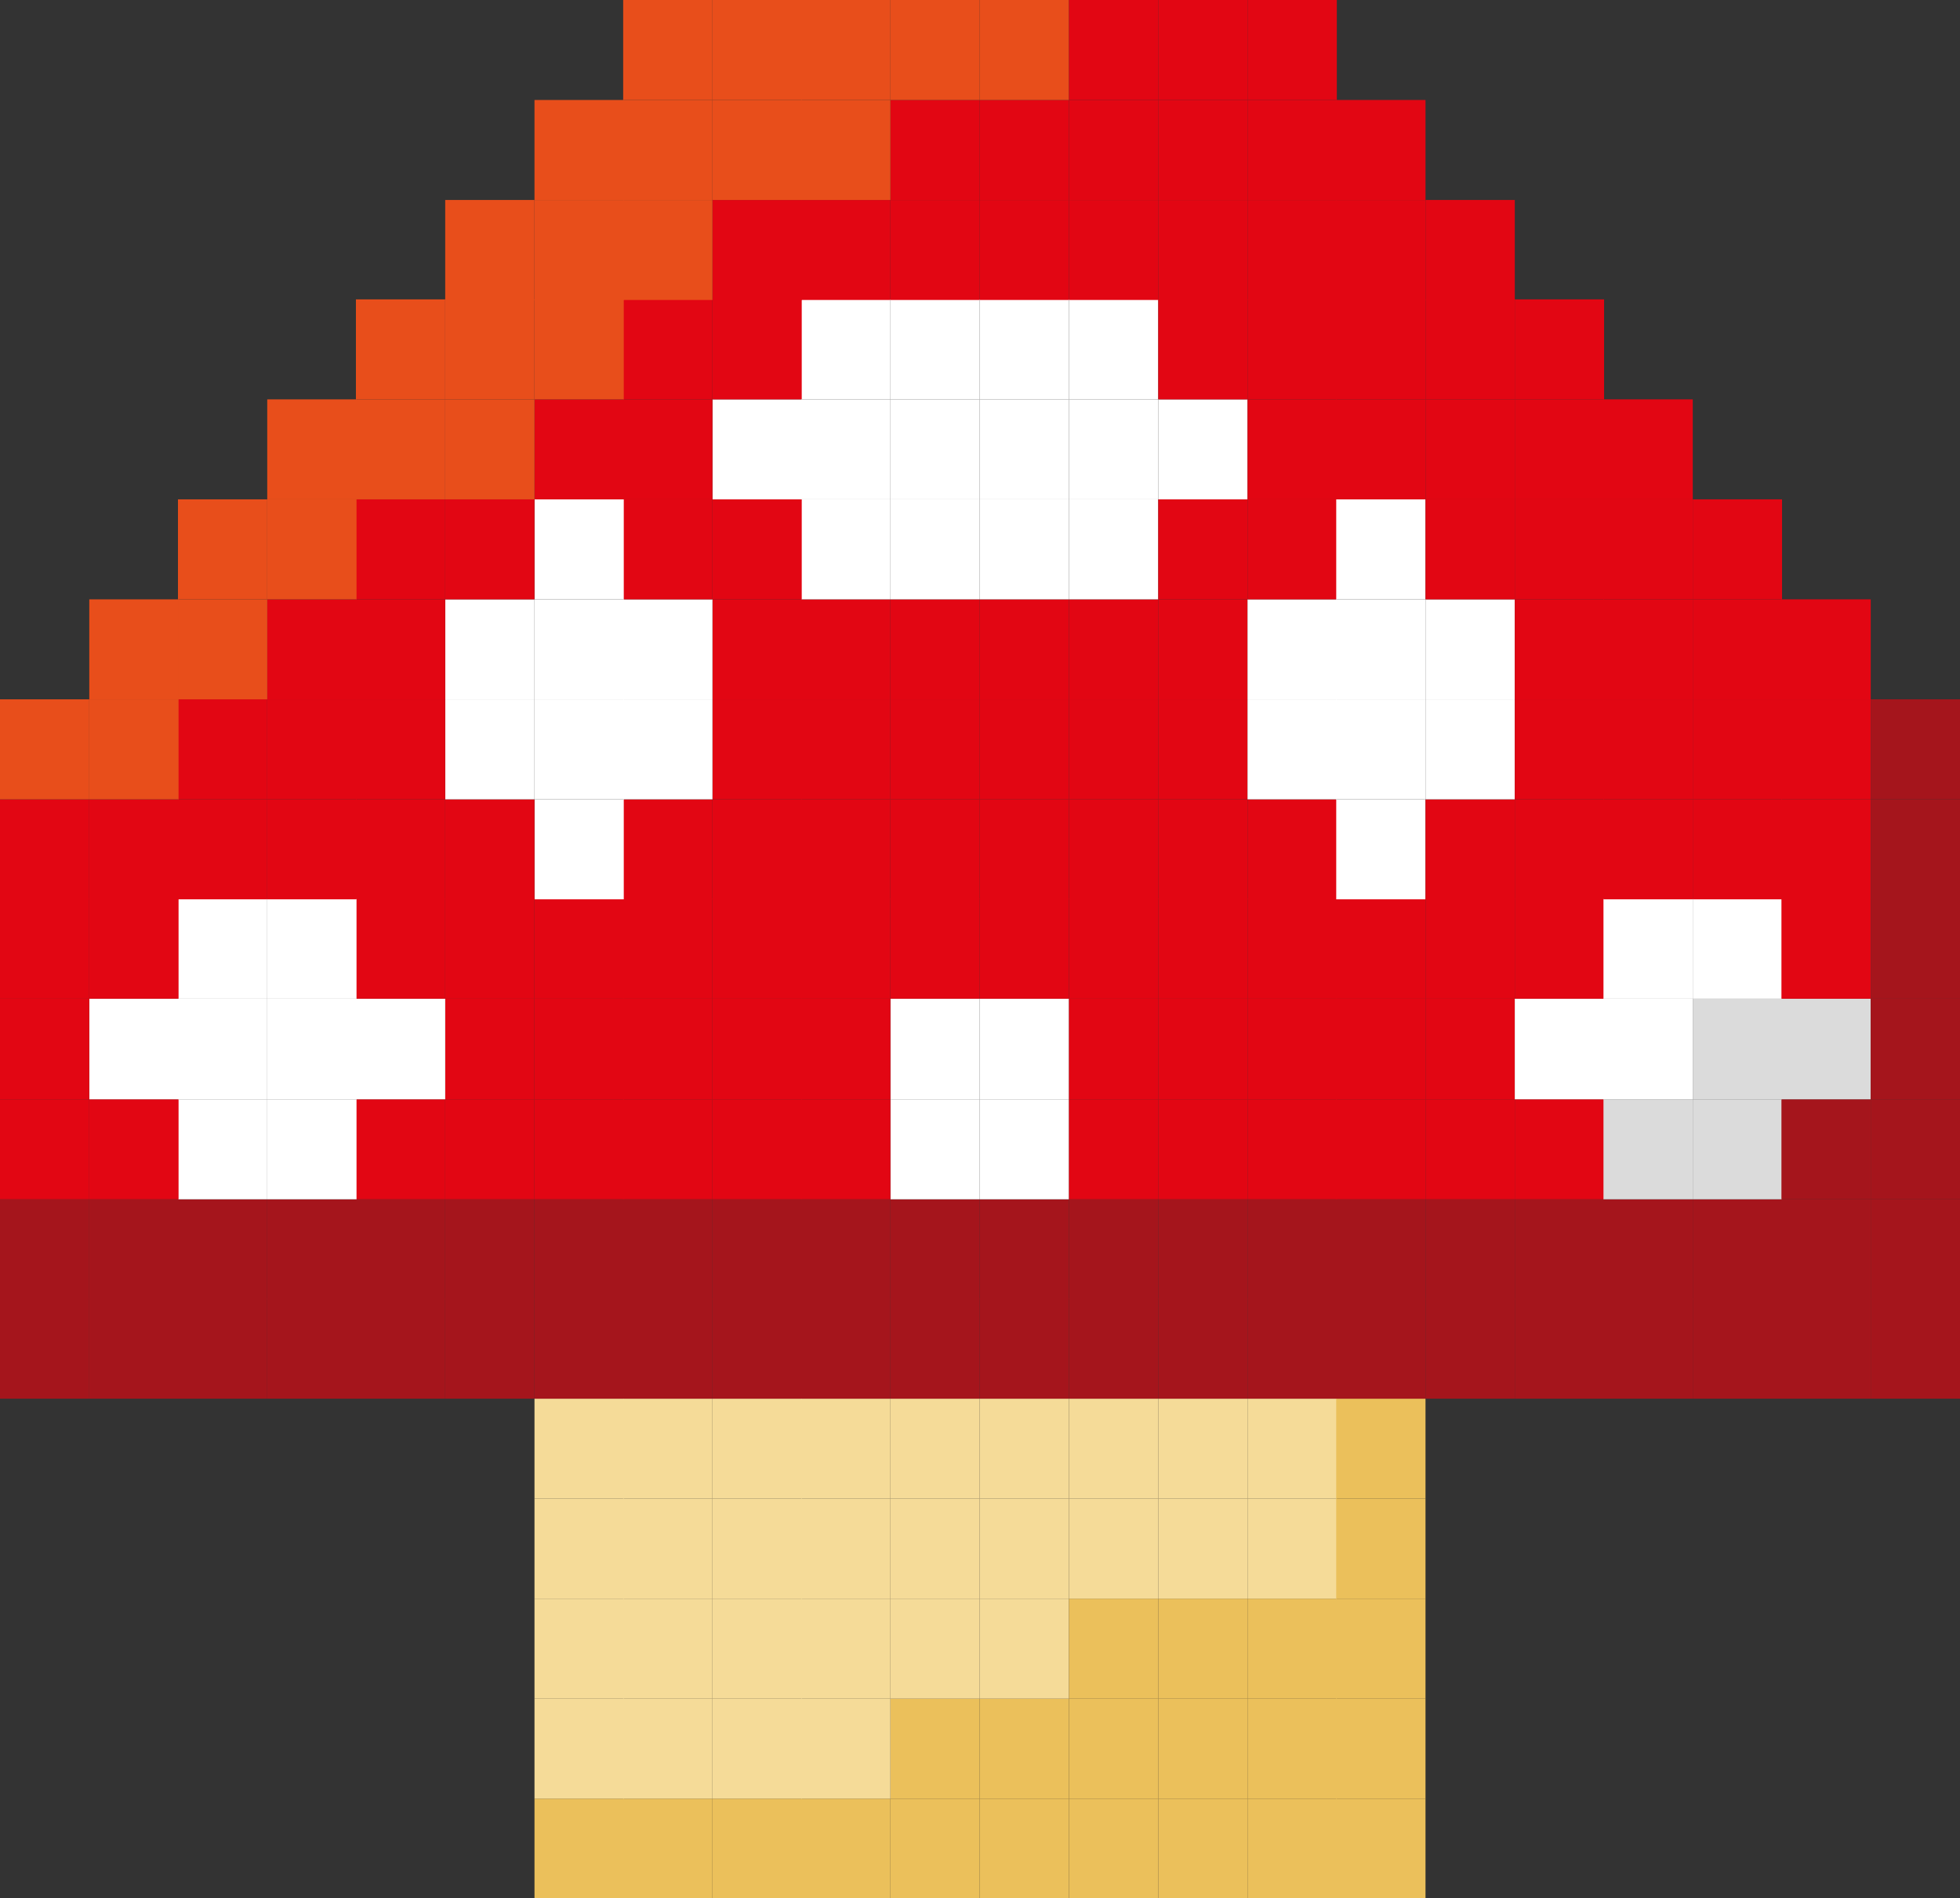 <svg id="Mushroom" class="decorator" data-name="Layer 1" xmlns="http://www.w3.org/2000/svg" viewBox="0 0 32.93 31.89"><rect x="0" y="0" width="32.93" height="31.89" fill="#333333" stroke="none"/><title>mushroom</title><rect x="14.96" y="30.22" width="1.5" height="1.68" fill="#ebc05b"/><rect x="14.96" y="28.54" width="1.5" height="1.68" fill="#ebc05b"/><rect x="14.96" y="26.86" width="1.5" height="1.68" fill="#f5db98"/><rect x="14.96" y="25.18" width="1.5" height="1.68" fill="#f5db98"/><rect x="14.96" y="23.5" width="1.5" height="1.68" fill="#f5db98"/><rect x="14.96" y="21.82" width="1.5" height="1.68" fill="#a5151c"/><rect x="14.96" y="20.15" width="1.5" height="1.68" fill="#a5151c"/><rect x="14.96" y="18.47" width="1.5" height="1.68" fill="#fff"/><rect x="14.96" y="16.78" width="1.5" height="1.69" fill="#fff"/><rect x="14.96" y="15.1" width="1.5" height="1.68" fill="#e20613"/><rect x="14.96" y="13.43" width="1.5" height="1.68" fill="#e20613"/><rect x="14.96" y="11.75" width="1.5" height="1.68" fill="#e20613"/><rect x="14.96" y="10.07" width="1.5" height="1.68" fill="#e20613"/><rect x="14.96" y="8.39" width="1.5" height="1.68" fill="#fff"/><rect x="14.96" y="6.71" width="1.5" height="1.68" fill="#fff"/><rect x="14.96" y="5.03" width="1.5" height="1.68" fill="#fff"/><rect x="14.96" y="3.36" width="1.5" height="1.68" fill="#e20613"/><rect x="14.96" y="1.68" width="1.5" height="1.68" fill="#e20613"/><rect x="14.96" width="1.5" height="1.68" fill="#e84e1b"/><rect x="13.46" y="30.22" width="1.5" height="1.68" fill="#ebc05b"/><rect x="13.46" y="28.54" width="1.5" height="1.68" fill="#f5db98"/><rect x="13.46" y="26.86" width="1.5" height="1.68" fill="#f5db98"/><rect x="13.46" y="25.18" width="1.5" height="1.68" fill="#f5db98"/><rect x="13.46" y="23.5" width="1.5" height="1.68" fill="#f5db98"/><rect x="13.46" y="21.82" width="1.5" height="1.68" fill="#a5151c"/><rect x="13.46" y="20.15" width="1.5" height="1.68" fill="#a5151c"/><rect x="13.46" y="18.47" width="1.5" height="1.68" fill="#e20613"/><rect x="13.46" y="16.78" width="1.5" height="1.69" fill="#e20613"/><rect x="13.46" y="15.1" width="1.5" height="1.68" fill="#e20613"/><rect x="13.46" y="13.43" width="1.5" height="1.68" fill="#e20613"/><rect x="13.46" y="11.75" width="1.5" height="1.68" fill="#e20613"/><rect x="13.46" y="10.07" width="1.5" height="1.68" fill="#e20613"/><rect x="13.46" y="8.39" width="1.5" height="1.68" fill="#fff"/><rect x="13.46" y="6.71" width="1.5" height="1.68" fill="#fff"/><rect x="13.46" y="5.03" width="1.5" height="1.68" fill="#fff"/><rect x="13.46" y="3.36" width="1.5" height="1.68" fill="#e20613"/><rect x="13.46" y="1.68" width="1.5" height="1.68" fill="#e84e1b"/><rect x="13.46" width="1.5" height="1.68" fill="#e84e1b"/><rect x="11.97" y="30.22" width="1.5" height="1.68" fill="#ebc05b"/><rect x="11.97" y="28.54" width="1.5" height="1.68" fill="#f5db98"/><rect x="11.97" y="26.86" width="1.5" height="1.68" fill="#f5db98"/><rect x="11.97" y="25.18" width="1.5" height="1.68" fill="#f5db98"/><rect x="11.97" y="23.5" width="1.5" height="1.68" fill="#f5db98"/><rect x="11.97" y="21.82" width="1.5" height="1.68" fill="#a5151c"/><rect x="11.97" y="20.15" width="1.5" height="1.68" fill="#a5151c"/><rect x="11.97" y="18.47" width="1.5" height="1.68" fill="#e20613"/><rect x="11.97" y="16.78" width="1.5" height="1.69" fill="#e20613"/><rect x="11.97" y="15.1" width="1.5" height="1.68" fill="#e20613"/><rect x="11.97" y="13.43" width="1.5" height="1.68" fill="#e20613"/><rect x="11.97" y="11.75" width="1.5" height="1.68" fill="#e20613"/><rect x="11.97" y="10.07" width="1.5" height="1.68" fill="#e20613"/><rect x="11.97" y="8.39" width="1.5" height="1.68" fill="#e20613"/><rect x="11.97" y="6.71" width="1.5" height="1.68" fill="#fff"/><rect x="11.97" y="5.03" width="1.5" height="1.68" fill="#e20613"/><rect x="11.97" y="3.36" width="1.5" height="1.68" fill="#e20613"/><rect x="11.97" y="1.68" width="1.5" height="1.68" fill="#e84e1b"/><rect x="11.97" width="1.5" height="1.68" fill="#e84e1b"/><rect x="10.47" y="30.22" width="1.5" height="1.68" fill="#ebc05b"/><rect x="10.47" y="28.54" width="1.5" height="1.68" fill="#f5db98"/><rect x="10.47" y="26.86" width="1.5" height="1.68" fill="#f5db98"/><rect x="10.47" y="25.18" width="1.5" height="1.68" fill="#f5db98"/><rect x="10.47" y="23.5" width="1.5" height="1.68" fill="#f5db98"/><rect x="10.47" y="21.82" width="1.5" height="1.68" fill="#a5151c"/><rect x="10.47" y="20.15" width="1.5" height="1.68" fill="#a5151c"/><rect x="10.47" y="18.47" width="1.5" height="1.68" fill="#e20613"/><rect x="10.47" y="16.78" width="1.5" height="1.69" fill="#e20613"/><rect x="10.47" y="15.1" width="1.5" height="1.68" fill="#e20613"/><rect x="10.47" y="13.43" width="1.5" height="1.68" fill="#e20613"/><rect x="10.47" y="11.75" width="1.5" height="1.68" fill="#fff"/><rect x="10.47" y="10.07" width="1.5" height="1.68" fill="#fff"/><rect x="10.47" y="8.39" width="1.5" height="1.68" fill="#e20613"/><rect x="10.47" y="6.71" width="1.5" height="1.68" fill="#e20613"/><rect x="10.47" y="5.03" width="1.5" height="1.68" fill="#e20613"/><rect x="10.47" y="3.36" width="1.5" height="1.68" fill="#e84e1b"/><rect x="10.47" y="1.68" width="1.5" height="1.68" fill="#e84e1b"/><rect x="10.47" width="1.5" height="1.68" fill="#e84e1b"/><rect x="8.98" y="30.22" width="1.5" height="1.68" fill="#ebc05b"/><rect x="8.98" y="28.54" width="1.5" height="1.68" fill="#f5db98"/><rect x="8.98" y="26.86" width="1.5" height="1.68" fill="#f5db98"/><rect x="8.98" y="25.18" width="1.5" height="1.68" fill="#f5db98"/><rect x="8.98" y="23.5" width="1.5" height="1.68" fill="#f5db98"/><rect x="8.98" y="21.82" width="1.5" height="1.68" fill="#a5151c"/><rect x="8.98" y="20.15" width="1.5" height="1.68" fill="#a5151c"/><rect x="8.98" y="18.47" width="1.5" height="1.68" fill="#e20613"/><rect x="8.98" y="16.78" width="1.5" height="1.69" fill="#e20613"/><rect x="8.98" y="15.1" width="1.5" height="1.68" fill="#e20613"/><rect x="8.98" y="13.43" width="1.5" height="1.68" fill="#fff"/><rect x="8.98" y="11.75" width="1.5" height="1.68" fill="#fff"/><rect x="8.98" y="10.07" width="1.5" height="1.68" fill="#fff"/><rect x="8.98" y="8.39" width="1.5" height="1.68" fill="#fff"/><rect x="8.98" y="6.71" width="1.5" height="1.68" fill="#e20613"/><rect x="8.98" y="5.03" width="1.5" height="1.68" fill="#e84e1b"/><rect x="8.98" y="3.36" width="1.5" height="1.68" fill="#e84e1b"/><rect x="8.98" y="1.68" width="1.5" height="1.68" fill="#e84e1b"/><rect x="7.48" y="21.82" width="1.5" height="1.68" fill="#a5151c"/><rect x="7.48" y="20.15" width="1.5" height="1.68" fill="#a5151c"/><rect x="7.48" y="18.47" width="1.5" height="1.68" fill="#e20613"/><rect x="7.48" y="16.78" width="1.5" height="1.69" fill="#e20613"/><rect x="7.48" y="15.1" width="1.5" height="1.68" fill="#e20613"/><rect x="7.48" y="13.43" width="1.5" height="1.68" fill="#e20613"/><rect x="7.48" y="11.75" width="1.5" height="1.68" fill="#fff"/><rect x="7.48" y="10.07" width="1.5" height="1.68" fill="#fff"/><rect x="7.48" y="8.39" width="1.5" height="1.68" fill="#e20613"/><rect x="7.48" y="6.71" width="1.5" height="1.68" fill="#e84e1b"/><rect x="7.48" y="5.03" width="1.5" height="1.68" fill="#e84e1b"/><rect x="7.48" y="3.36" width="1.5" height="1.68" fill="#e84e1b"/><rect x="5.98" y="21.82" width="1.5" height="1.68" fill="#a5151c"/><rect x="5.98" y="20.15" width="1.5" height="1.68" fill="#a5151c"/><rect x="5.98" y="18.47" width="1.5" height="1.68" fill="#e20613"/><rect x="5.98" y="16.78" width="1.5" height="1.69" fill="#fff"/><rect x="5.98" y="15.1" width="1.5" height="1.68" fill="#e20613"/><rect x="5.98" y="13.43" width="1.5" height="1.68" fill="#e20613"/><rect x="5.98" y="11.75" width="1.5" height="1.68" fill="#e20613"/><rect x="5.98" y="10.07" width="1.5" height="1.68" fill="#e20613"/><rect x="5.98" y="8.39" width="1.5" height="1.68" fill="#e20613"/><rect x="5.98" y="6.71" width="1.5" height="1.68" fill="#e84e1b"/><rect x="5.98" y="5.03" width="1.5" height="1.68" fill="#e84e1b"/><rect x="4.49" y="21.82" width="1.5" height="1.68" fill="#a5151c"/><rect x="4.49" y="20.15" width="1.5" height="1.68" fill="#a5151c"/><rect x="4.49" y="18.47" width="1.5" height="1.68" fill="#fff"/><rect x="4.49" y="16.78" width="1.5" height="1.69" fill="#fff"/><rect x="4.49" y="15.1" width="1.5" height="1.68" fill="#fff"/><rect x="4.49" y="13.43" width="1.5" height="1.68" fill="#e20613"/><rect x="4.49" y="11.75" width="1.5" height="1.68" fill="#e20613"/><rect x="4.49" y="10.07" width="1.5" height="1.68" fill="#e20613"/><rect x="4.49" y="8.39" width="1.5" height="1.68" fill="#e84e1b"/><rect x="4.49" y="6.71" width="1.5" height="1.68" fill="#e84e1b"/><rect x="2.99" y="21.82" width="1.5" height="1.68" fill="#a5151c"/><rect x="2.99" y="20.15" width="1.5" height="1.68" fill="#a5151c"/><rect x="2.99" y="18.47" width="1.5" height="1.68" fill="#fff"/><rect x="2.99" y="16.78" width="1.5" height="1.69" fill="#fff"/><rect x="2.99" y="15.1" width="1.5" height="1.68" fill="#fff"/><rect x="2.99" y="13.43" width="1.5" height="1.68" fill="#e20613"/><rect x="2.99" y="11.75" width="1.5" height="1.68" fill="#e20613"/><rect x="2.99" y="10.07" width="1.5" height="1.68" fill="#e84e1b"/><rect x="2.99" y="8.39" width="1.5" height="1.68" fill="#e84e1b"/><rect x="1.5" y="21.82" width="1.5" height="1.68" fill="#a5151c"/><rect x="1.5" y="20.15" width="1.5" height="1.68" fill="#a5151c"/><rect x="1.5" y="18.47" width="1.5" height="1.68" fill="#e20613"/><rect x="1.5" y="16.78" width="1.5" height="1.69" fill="#fff"/><rect x="1.5" y="15.1" width="1.5" height="1.68" fill="#e20613"/><rect x="1.5" y="13.43" width="1.5" height="1.68" fill="#e20613"/><rect x="1.5" y="11.75" width="1.5" height="1.68" fill="#e84e1b"/><rect x="1.5" y="10.07" width="1.5" height="1.68" fill="#e84e1b"/><rect y="21.82" width="1.5" height="1.68" fill="#a5151c"/><rect y="20.15" width="1.5" height="1.68" fill="#a5151c"/><rect y="18.47" width="1.5" height="1.68" fill="#e20613"/><rect y="16.78" width="1.5" height="1.69" fill="#e20613"/><rect y="15.1" width="1.5" height="1.68" fill="#e20613"/><rect y="13.43" width="1.5" height="1.68" fill="#e20613"/><rect y="11.75" width="1.5" height="1.68" fill="#e84e1b"/><rect x="16.46" y="30.22" width="1.5" height="1.68" fill="#ebc05b"/><rect x="16.46" y="28.54" width="1.5" height="1.68" fill="#ebc05b"/><rect x="16.46" y="26.86" width="1.5" height="1.68" fill="#f5db98"/><rect x="16.46" y="25.18" width="1.5" height="1.68" fill="#f5db98"/><rect x="16.46" y="23.5" width="1.5" height="1.68" fill="#f5db98"/><rect x="16.46" y="21.82" width="1.5" height="1.68" fill="#a5151c"/><rect x="16.46" y="20.15" width="1.5" height="1.68" fill="#a5151c"/><rect x="16.46" y="18.47" width="1.5" height="1.68" fill="#fff"/><rect x="16.46" y="16.78" width="1.5" height="1.69" fill="#fff"/><rect x="16.46" y="15.1" width="1.5" height="1.68" fill="#e20613"/><rect x="16.46" y="13.43" width="1.5" height="1.68" fill="#e20613"/><rect x="16.46" y="11.75" width="1.5" height="1.68" fill="#e20613"/><rect x="16.46" y="10.07" width="1.5" height="1.68" fill="#e20613"/><rect x="16.46" y="8.39" width="1.5" height="1.68" fill="#fff"/><rect x="16.46" y="6.71" width="1.5" height="1.68" fill="#fff"/><rect x="16.46" y="5.03" width="1.5" height="1.68" fill="#fff"/><rect x="16.46" y="3.36" width="1.5" height="1.68" fill="#e20613"/><rect x="16.46" y="1.68" width="1.5" height="1.68" fill="#e20613"/><rect x="16.46" width="1.5" height="1.68" fill="#e84e1b"/><rect x="17.96" y="30.22" width="1.5" height="1.68" fill="#ebc05b"/><rect x="17.96" y="28.54" width="1.5" height="1.68" fill="#ebc05b"/><rect x="17.96" y="26.86" width="1.5" height="1.68" fill="#ebc05b"/><rect x="17.96" y="25.18" width="1.5" height="1.68" fill="#f5db98"/><rect x="17.96" y="23.5" width="1.5" height="1.68" fill="#f5db98"/><rect x="17.96" y="21.82" width="1.5" height="1.68" fill="#a5151c"/><rect x="17.96" y="20.15" width="1.5" height="1.68" fill="#a5151c"/><rect x="17.96" y="18.47" width="1.5" height="1.68" fill="#e20613"/><rect x="17.96" y="16.78" width="1.5" height="1.69" fill="#e20613"/><rect x="17.96" y="15.1" width="1.5" height="1.68" fill="#e20613"/><rect x="17.96" y="13.43" width="1.5" height="1.68" fill="#e20613"/><rect x="17.96" y="11.75" width="1.5" height="1.68" fill="#e20613"/><rect x="17.96" y="10.07" width="1.5" height="1.68" fill="#e20613"/><rect x="17.96" y="8.39" width="1.5" height="1.68" fill="#fff"/><rect x="17.96" y="6.71" width="1.5" height="1.68" fill="#fff"/><rect x="17.96" y="5.03" width="1.5" height="1.68" fill="#fff"/><rect x="17.96" y="3.36" width="1.5" height="1.68" fill="#e20613"/><rect x="17.96" y="1.68" width="1.5" height="1.68" fill="#e20613"/><rect x="17.96" width="1.5" height="1.68" fill="#e20613"/><rect x="19.46" y="30.22" width="1.5" height="1.68" fill="#ebc05b"/><rect x="19.46" y="28.54" width="1.5" height="1.68" fill="#ebc05b"/><rect x="19.46" y="26.86" width="1.5" height="1.68" fill="#ebc05b"/><rect x="19.46" y="25.18" width="1.5" height="1.68" fill="#f5db98"/><rect x="19.46" y="23.5" width="1.5" height="1.68" fill="#f5db98"/><rect x="19.46" y="21.82" width="1.5" height="1.68" fill="#a5151c"/><rect x="19.46" y="20.15" width="1.5" height="1.68" fill="#a5151c"/><rect x="19.46" y="18.47" width="1.5" height="1.68" fill="#e20613"/><rect x="19.46" y="16.78" width="1.5" height="1.69" fill="#e20613"/><rect x="19.46" y="15.1" width="1.5" height="1.68" fill="#e20613"/><rect x="19.46" y="13.43" width="1.5" height="1.68" fill="#e20613"/><rect x="19.46" y="11.75" width="1.5" height="1.68" fill="#e20613"/><rect x="19.46" y="10.07" width="1.5" height="1.68" fill="#e20613"/><rect x="19.46" y="8.39" width="1.5" height="1.68" fill="#e20613"/><rect x="19.46" y="6.71" width="1.5" height="1.68" fill="#fff"/><rect x="19.46" y="5.03" width="1.5" height="1.68" fill="#e20613"/><rect x="19.46" y="3.36" width="1.5" height="1.68" fill="#e20613"/><rect x="19.46" y="1.68" width="1.5" height="1.68" fill="#e20613"/><rect x="19.46" width="1.5" height="1.68" fill="#e20613"/><rect x="20.96" y="30.22" width="1.5" height="1.68" fill="#ebc05b"/><rect x="20.96" y="28.54" width="1.5" height="1.68" fill="#ebc05b"/><rect x="20.96" y="26.86" width="1.5" height="1.68" fill="#ebc05b"/><rect x="20.96" y="25.18" width="1.5" height="1.68" fill="#f5db98"/><rect x="20.96" y="23.5" width="1.5" height="1.68" fill="#f5db98"/><rect x="20.96" y="21.82" width="1.5" height="1.68" fill="#a5151c"/><rect x="20.96" y="20.15" width="1.5" height="1.68" fill="#a5151c"/><rect x="20.96" y="18.47" width="1.5" height="1.68" fill="#e20613"/><rect x="20.96" y="16.78" width="1.5" height="1.69" fill="#e20613"/><rect x="20.96" y="15.1" width="1.5" height="1.68" fill="#e20613"/><rect x="20.96" y="13.43" width="1.5" height="1.68" fill="#e20613"/><rect x="20.96" y="11.75" width="1.5" height="1.68" fill="#fff"/><rect x="20.96" y="10.07" width="1.5" height="1.68" fill="#fff"/><rect x="20.96" y="8.39" width="1.5" height="1.68" fill="#e20613"/><rect x="20.96" y="6.71" width="1.5" height="1.68" fill="#e20613"/><rect x="20.96" y="5.03" width="1.5" height="1.68" fill="#e20613"/><rect x="20.96" y="3.36" width="1.5" height="1.68" fill="#e20613"/><rect x="20.96" y="1.68" width="1.5" height="1.68" fill="#e20613"/><rect x="20.96" width="1.5" height="1.68" fill="#e20613"/><rect x="22.45" y="30.22" width="1.5" height="1.68" fill="#ebc05b"/><rect x="22.45" y="28.54" width="1.5" height="1.68" fill="#ebc05b"/><rect x="22.45" y="26.86" width="1.5" height="1.68" fill="#ebc05b"/><rect x="22.45" y="25.18" width="1.5" height="1.68" fill="#ebc05b"/><rect x="22.45" y="23.5" width="1.5" height="1.68" fill="#ebc05b"/><rect x="22.45" y="21.82" width="1.5" height="1.68" fill="#a5151c"/><rect x="22.45" y="20.15" width="1.5" height="1.68" fill="#a5151c"/><rect x="22.45" y="18.47" width="1.5" height="1.68" fill="#e20613"/><rect x="22.45" y="16.78" width="1.5" height="1.69" fill="#e20613"/><rect x="22.45" y="15.1" width="1.5" height="1.68" fill="#e20613"/><rect x="22.45" y="13.43" width="1.5" height="1.68" fill="#fff"/><rect x="22.45" y="11.75" width="1.5" height="1.68" fill="#fff"/><rect x="22.45" y="10.07" width="1.5" height="1.68" fill="#fff"/><rect x="22.45" y="8.39" width="1.5" height="1.68" fill="#fff"/><rect x="22.45" y="6.71" width="1.5" height="1.68" fill="#e20613"/><rect x="22.45" y="5.03" width="1.5" height="1.68" fill="#e20613"/><rect x="22.45" y="3.36" width="1.5" height="1.68" fill="#e20613"/><rect x="22.45" y="1.68" width="1.5" height="1.68" fill="#e20613"/><rect x="23.95" y="21.82" width="1.5" height="1.68" fill="#a5151c"/><rect x="23.95" y="20.15" width="1.5" height="1.68" fill="#a5151c"/><rect x="23.95" y="18.47" width="1.5" height="1.68" fill="#e20613"/><rect x="23.95" y="16.78" width="1.5" height="1.69" fill="#e20613"/><rect x="23.95" y="15.1" width="1.5" height="1.68" fill="#e20613"/><rect x="23.95" y="13.43" width="1.5" height="1.68" fill="#e20613"/><rect x="23.95" y="11.75" width="1.5" height="1.68" fill="#fff"/><rect x="23.95" y="10.07" width="1.5" height="1.68" fill="#fff"/><rect x="23.95" y="8.39" width="1.5" height="1.68" fill="#e20613"/><rect x="23.95" y="6.71" width="1.5" height="1.68" fill="#e20613"/><rect x="23.95" y="5.03" width="1.5" height="1.68" fill="#e20613"/><rect x="23.95" y="3.36" width="1.5" height="1.68" fill="#e20613"/><rect x="25.45" y="21.82" width="1.5" height="1.68" fill="#a5151c"/><rect x="25.45" y="20.15" width="1.5" height="1.68" fill="#a5151c"/><rect x="25.45" y="18.47" width="1.5" height="1.68" fill="#e20613"/><rect x="25.45" y="16.78" width="1.5" height="1.69" fill="#fff"/><rect x="25.45" y="15.1" width="1.5" height="1.68" fill="#e20613"/><rect x="25.45" y="13.43" width="1.5" height="1.68" fill="#e20613"/><rect x="25.45" y="11.75" width="1.5" height="1.68" fill="#e20613"/><rect x="25.45" y="10.07" width="1.5" height="1.68" fill="#e20613"/><rect x="25.45" y="8.39" width="1.5" height="1.68" fill="#e20613"/><rect x="25.45" y="6.71" width="1.5" height="1.68" fill="#e20613"/><rect x="25.45" y="5.03" width="1.5" height="1.68" fill="#e20613"/><rect x="26.94" y="21.82" width="1.5" height="1.68" fill="#a5151c"/><rect x="26.94" y="20.15" width="1.5" height="1.68" fill="#a5151c"/><rect x="26.94" y="18.47" width="1.5" height="1.68" fill="#dbdbdb"/><rect x="26.94" y="16.78" width="1.5" height="1.69" fill="#fff"/><rect x="26.94" y="15.1" width="1.5" height="1.68" fill="#fff"/><rect x="26.94" y="13.43" width="1.5" height="1.68" fill="#e20613"/><rect x="26.94" y="11.75" width="1.5" height="1.68" fill="#e20613"/><rect x="26.94" y="10.07" width="1.5" height="1.68" fill="#e20613"/><rect x="26.94" y="8.39" width="1.5" height="1.68" fill="#e20613"/><rect x="26.94" y="6.71" width="1.5" height="1.68" fill="#e20613"/><rect x="28.44" y="21.82" width="1.5" height="1.68" fill="#a5151c"/><rect x="28.44" y="20.15" width="1.5" height="1.68" fill="#a5151c"/><rect x="28.44" y="18.47" width="1.5" height="1.68" fill="#dbdbdb"/><rect x="28.44" y="16.78" width="1.5" height="1.69" fill="#dbdbdb"/><rect x="28.44" y="15.1" width="1.5" height="1.68" fill="#fff"/><rect x="28.44" y="13.43" width="1.5" height="1.68" fill="#e20613"/><rect x="28.44" y="11.75" width="1.5" height="1.68" fill="#e20613"/><rect x="28.44" y="10.07" width="1.5" height="1.68" fill="#e20613"/><rect x="28.44" y="8.39" width="1.5" height="1.68" fill="#e20613"/><rect x="29.93" y="21.82" width="1.5" height="1.68" fill="#a5151c"/><rect x="29.93" y="20.15" width="1.5" height="1.68" fill="#a5151c"/><rect x="29.93" y="18.47" width="1.5" height="1.68" fill="#a5151c"/><rect x="29.93" y="16.78" width="1.5" height="1.69" fill="#dbdbdb"/><rect x="29.93" y="15.1" width="1.5" height="1.68" fill="#e20613"/><rect x="29.93" y="13.43" width="1.5" height="1.68" fill="#e20613"/><rect x="29.93" y="11.75" width="1.5" height="1.68" fill="#e20613"/><rect x="29.93" y="10.07" width="1.5" height="1.68" fill="#e20613"/><rect x="31.43" y="21.82" width="1.5" height="1.68" fill="#a5151c"/><rect x="31.43" y="20.15" width="1.5" height="1.68" fill="#a5151c"/><rect x="31.43" y="18.47" width="1.5" height="1.68" fill="#a5151c"/><rect x="31.43" y="16.78" width="1.5" height="1.69" fill="#a5151c"/><rect x="31.43" y="15.1" width="1.5" height="1.68" fill="#a5151c"/><rect x="31.43" y="13.43" width="1.5" height="1.68" fill="#a5151c"/><rect x="31.43" y="11.75" width="1.5" height="1.68" fill="#a5151c"/></svg>